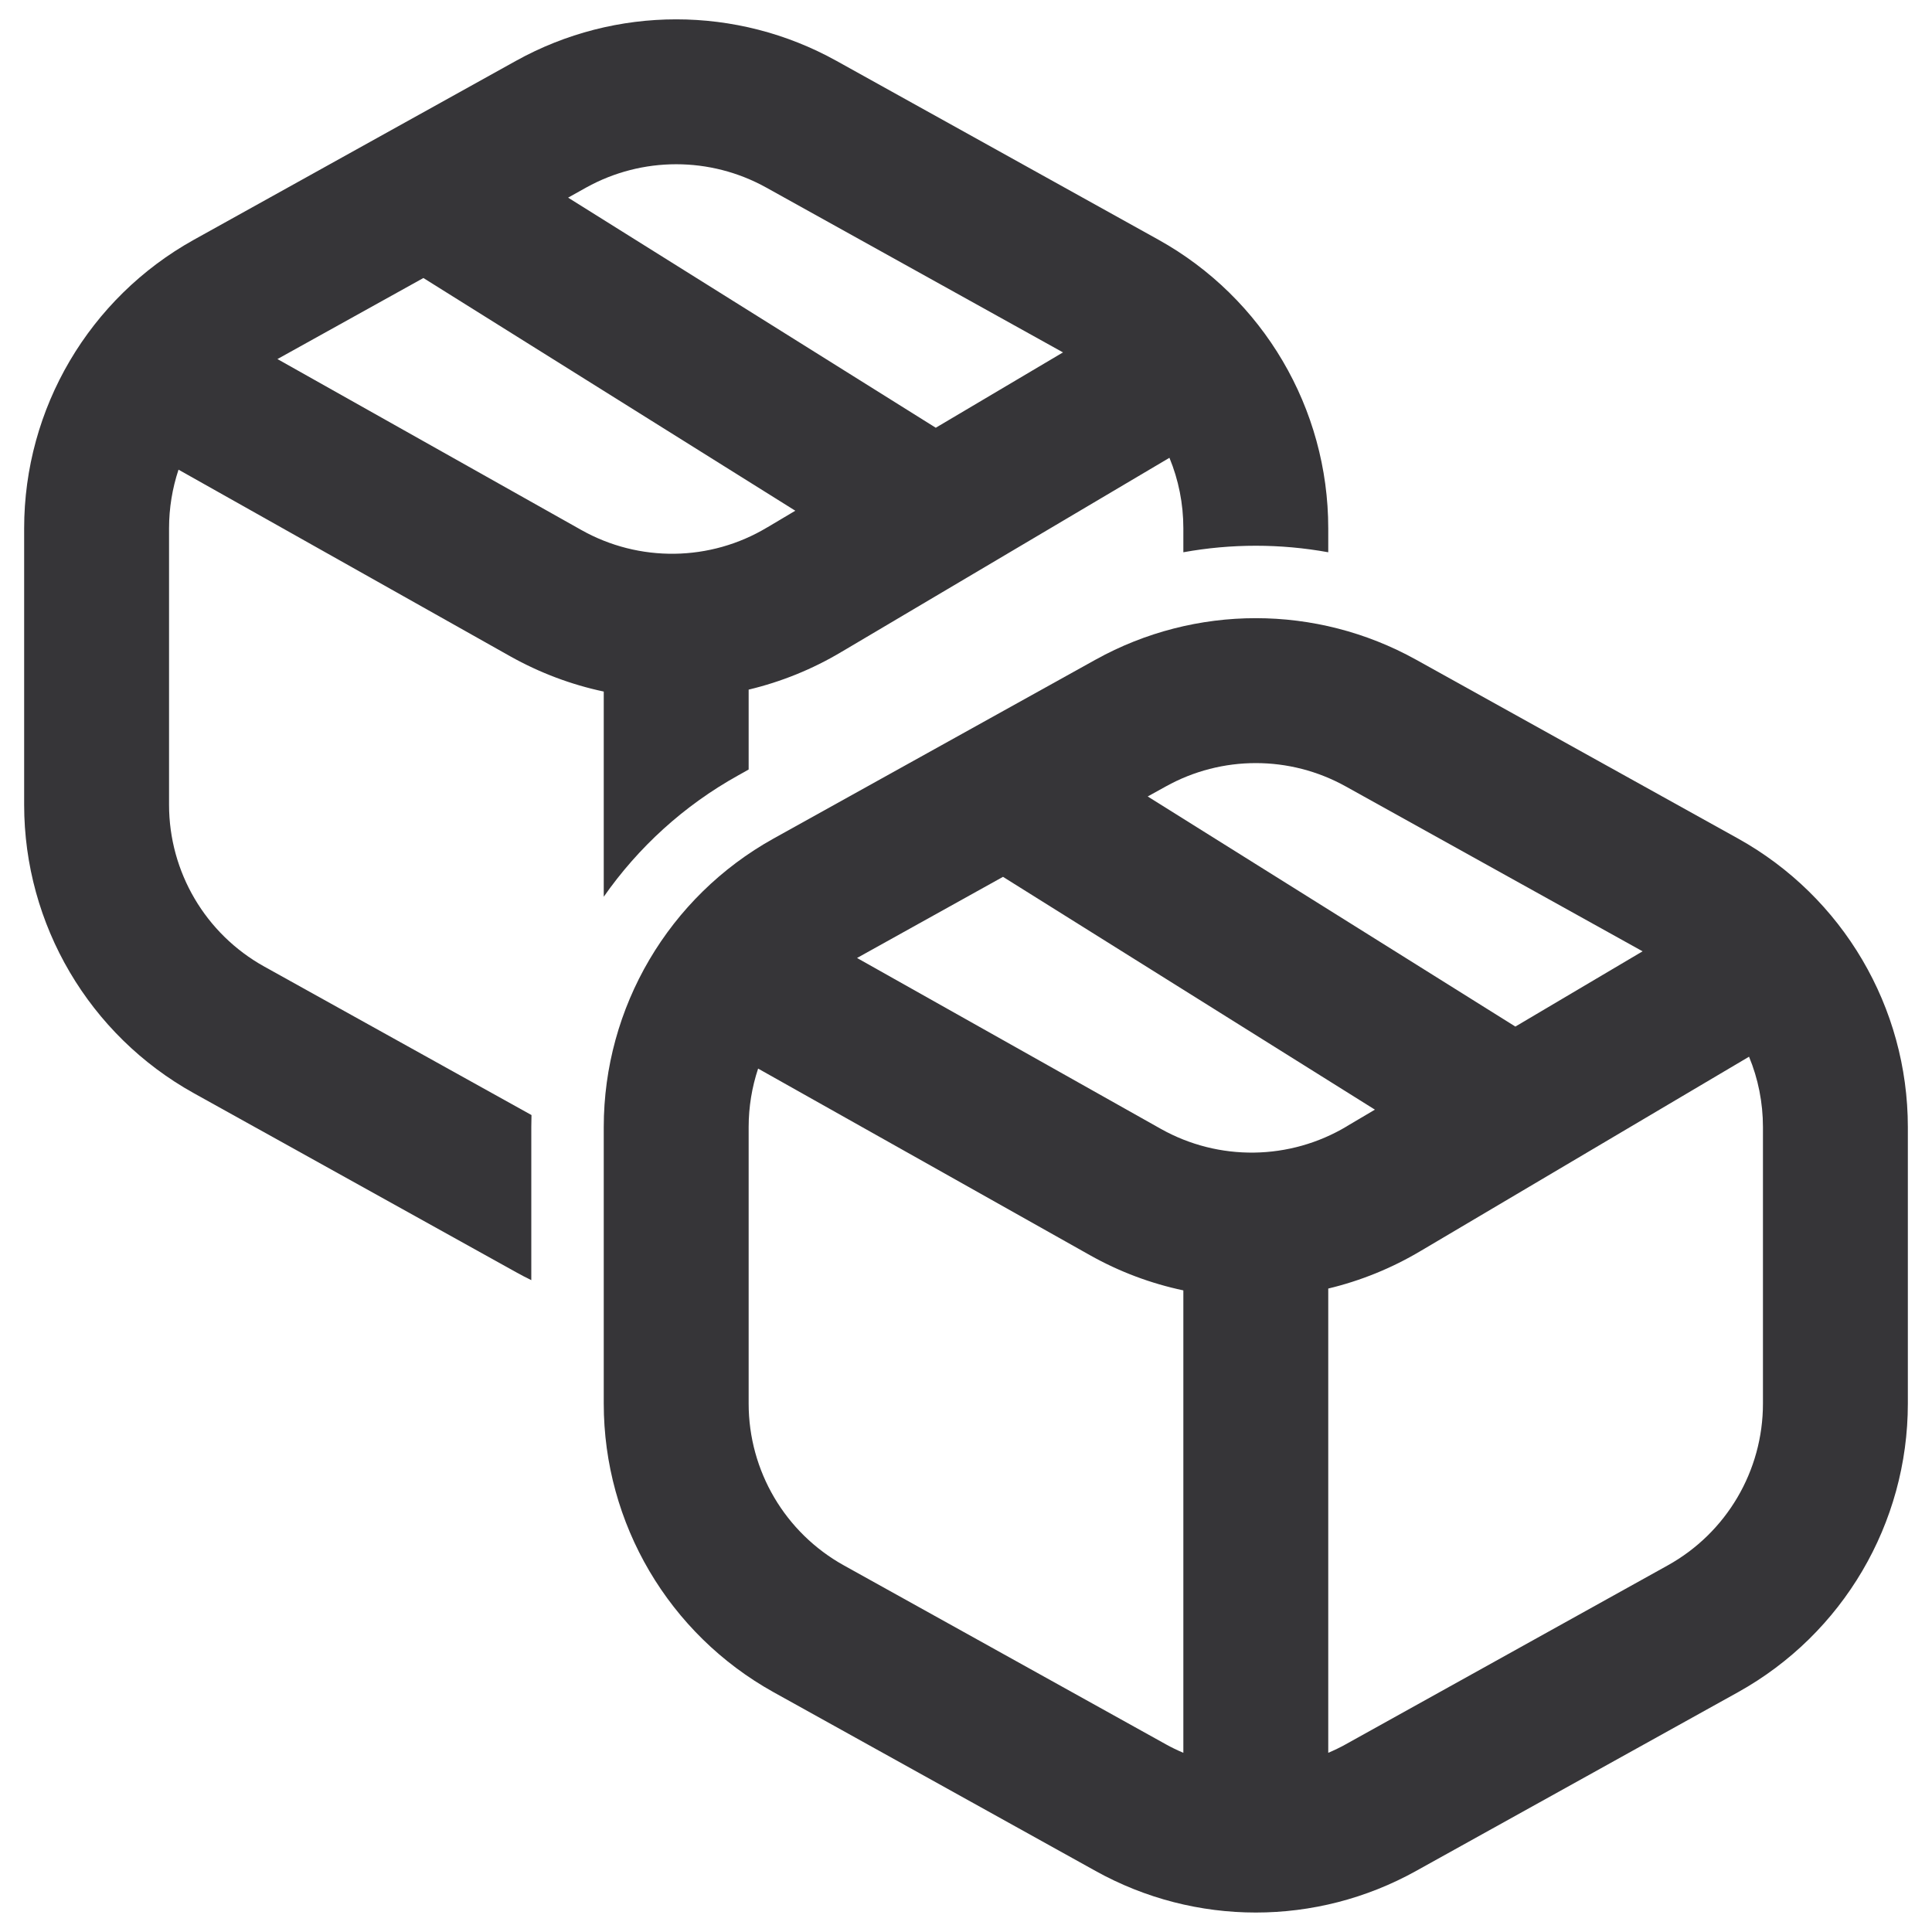 <svg width="20" height="20" viewBox="0 0 20 20" fill="none" xmlns="http://www.w3.org/2000/svg">
<path fill-rule="evenodd" clip-rule="evenodd" d="M12.25 5.469C12.25 5.214 12.2 4.967 12.106 4.739L8.715 6.746L8.713 6.747C8.409 6.929 8.084 7.059 7.75 7.139V7.966L7.643 8.026C7.079 8.339 6.607 8.772 6.25 9.283V7.159C5.915 7.088 5.589 6.966 5.282 6.794L1.848 4.862C1.784 5.055 1.75 5.259 1.75 5.469V8.331C1.75 9.027 2.127 9.668 2.736 10.006L5.502 11.543C5.501 11.584 5.5 11.626 5.5 11.668V13.252C5.446 13.226 5.393 13.198 5.341 13.169L2.007 11.317C0.923 10.715 0.25 9.571 0.25 8.331V5.469C0.25 4.228 0.923 3.085 2.007 2.482L5.341 0.63C6.373 0.057 7.627 0.057 8.659 0.63L11.993 2.482C13.077 3.085 13.75 4.228 13.75 5.469V5.717C13.254 5.627 12.746 5.627 12.25 5.717V5.469ZM6.069 1.941C6.648 1.62 7.352 1.62 7.931 1.941L11.004 3.648L9.687 4.428L5.881 2.046L6.069 1.941ZM6.017 5.486L2.872 3.717L4.383 2.878L8.233 5.287L7.947 5.457L7.943 5.459C7.353 5.814 6.617 5.824 6.017 5.486Z" fill="#363538"/>
<path fill-rule="evenodd" clip-rule="evenodd" d="M14.659 6.829C13.627 6.256 12.373 6.256 11.341 6.829L8.007 8.681C6.923 9.284 6.25 10.427 6.25 11.668V14.53C6.25 15.771 6.923 16.914 8.007 17.517L11.341 19.368C12.373 19.942 13.627 19.942 14.659 19.368L17.993 17.517C19.077 16.914 19.75 15.771 19.75 14.53V11.668C19.75 10.427 19.077 9.284 17.993 8.681L14.659 6.829ZM12.069 8.141C12.648 7.819 13.352 7.819 13.931 8.141L17.004 9.848L15.687 10.627L11.881 8.245L12.069 8.141ZM10.383 9.077L8.872 9.917L12.017 11.686C12.617 12.023 13.352 12.013 13.943 11.659L13.947 11.656L14.233 11.487L10.383 9.077ZM7.848 11.062C7.784 11.254 7.75 11.459 7.75 11.668V14.53C7.75 15.226 8.127 15.867 8.736 16.205L12.069 18.057C12.128 18.09 12.189 18.119 12.25 18.145V13.358C11.915 13.287 11.589 13.166 11.282 12.993L7.848 11.062ZM13.75 13.339V18.145C13.811 18.119 13.872 18.09 13.931 18.057L17.264 16.205C17.873 15.867 18.25 15.226 18.25 14.53V11.668C18.25 11.414 18.2 11.166 18.106 10.939L14.715 12.945L14.713 12.946C14.409 13.128 14.084 13.259 13.75 13.339Z" fill="#363538"/>
</svg>
